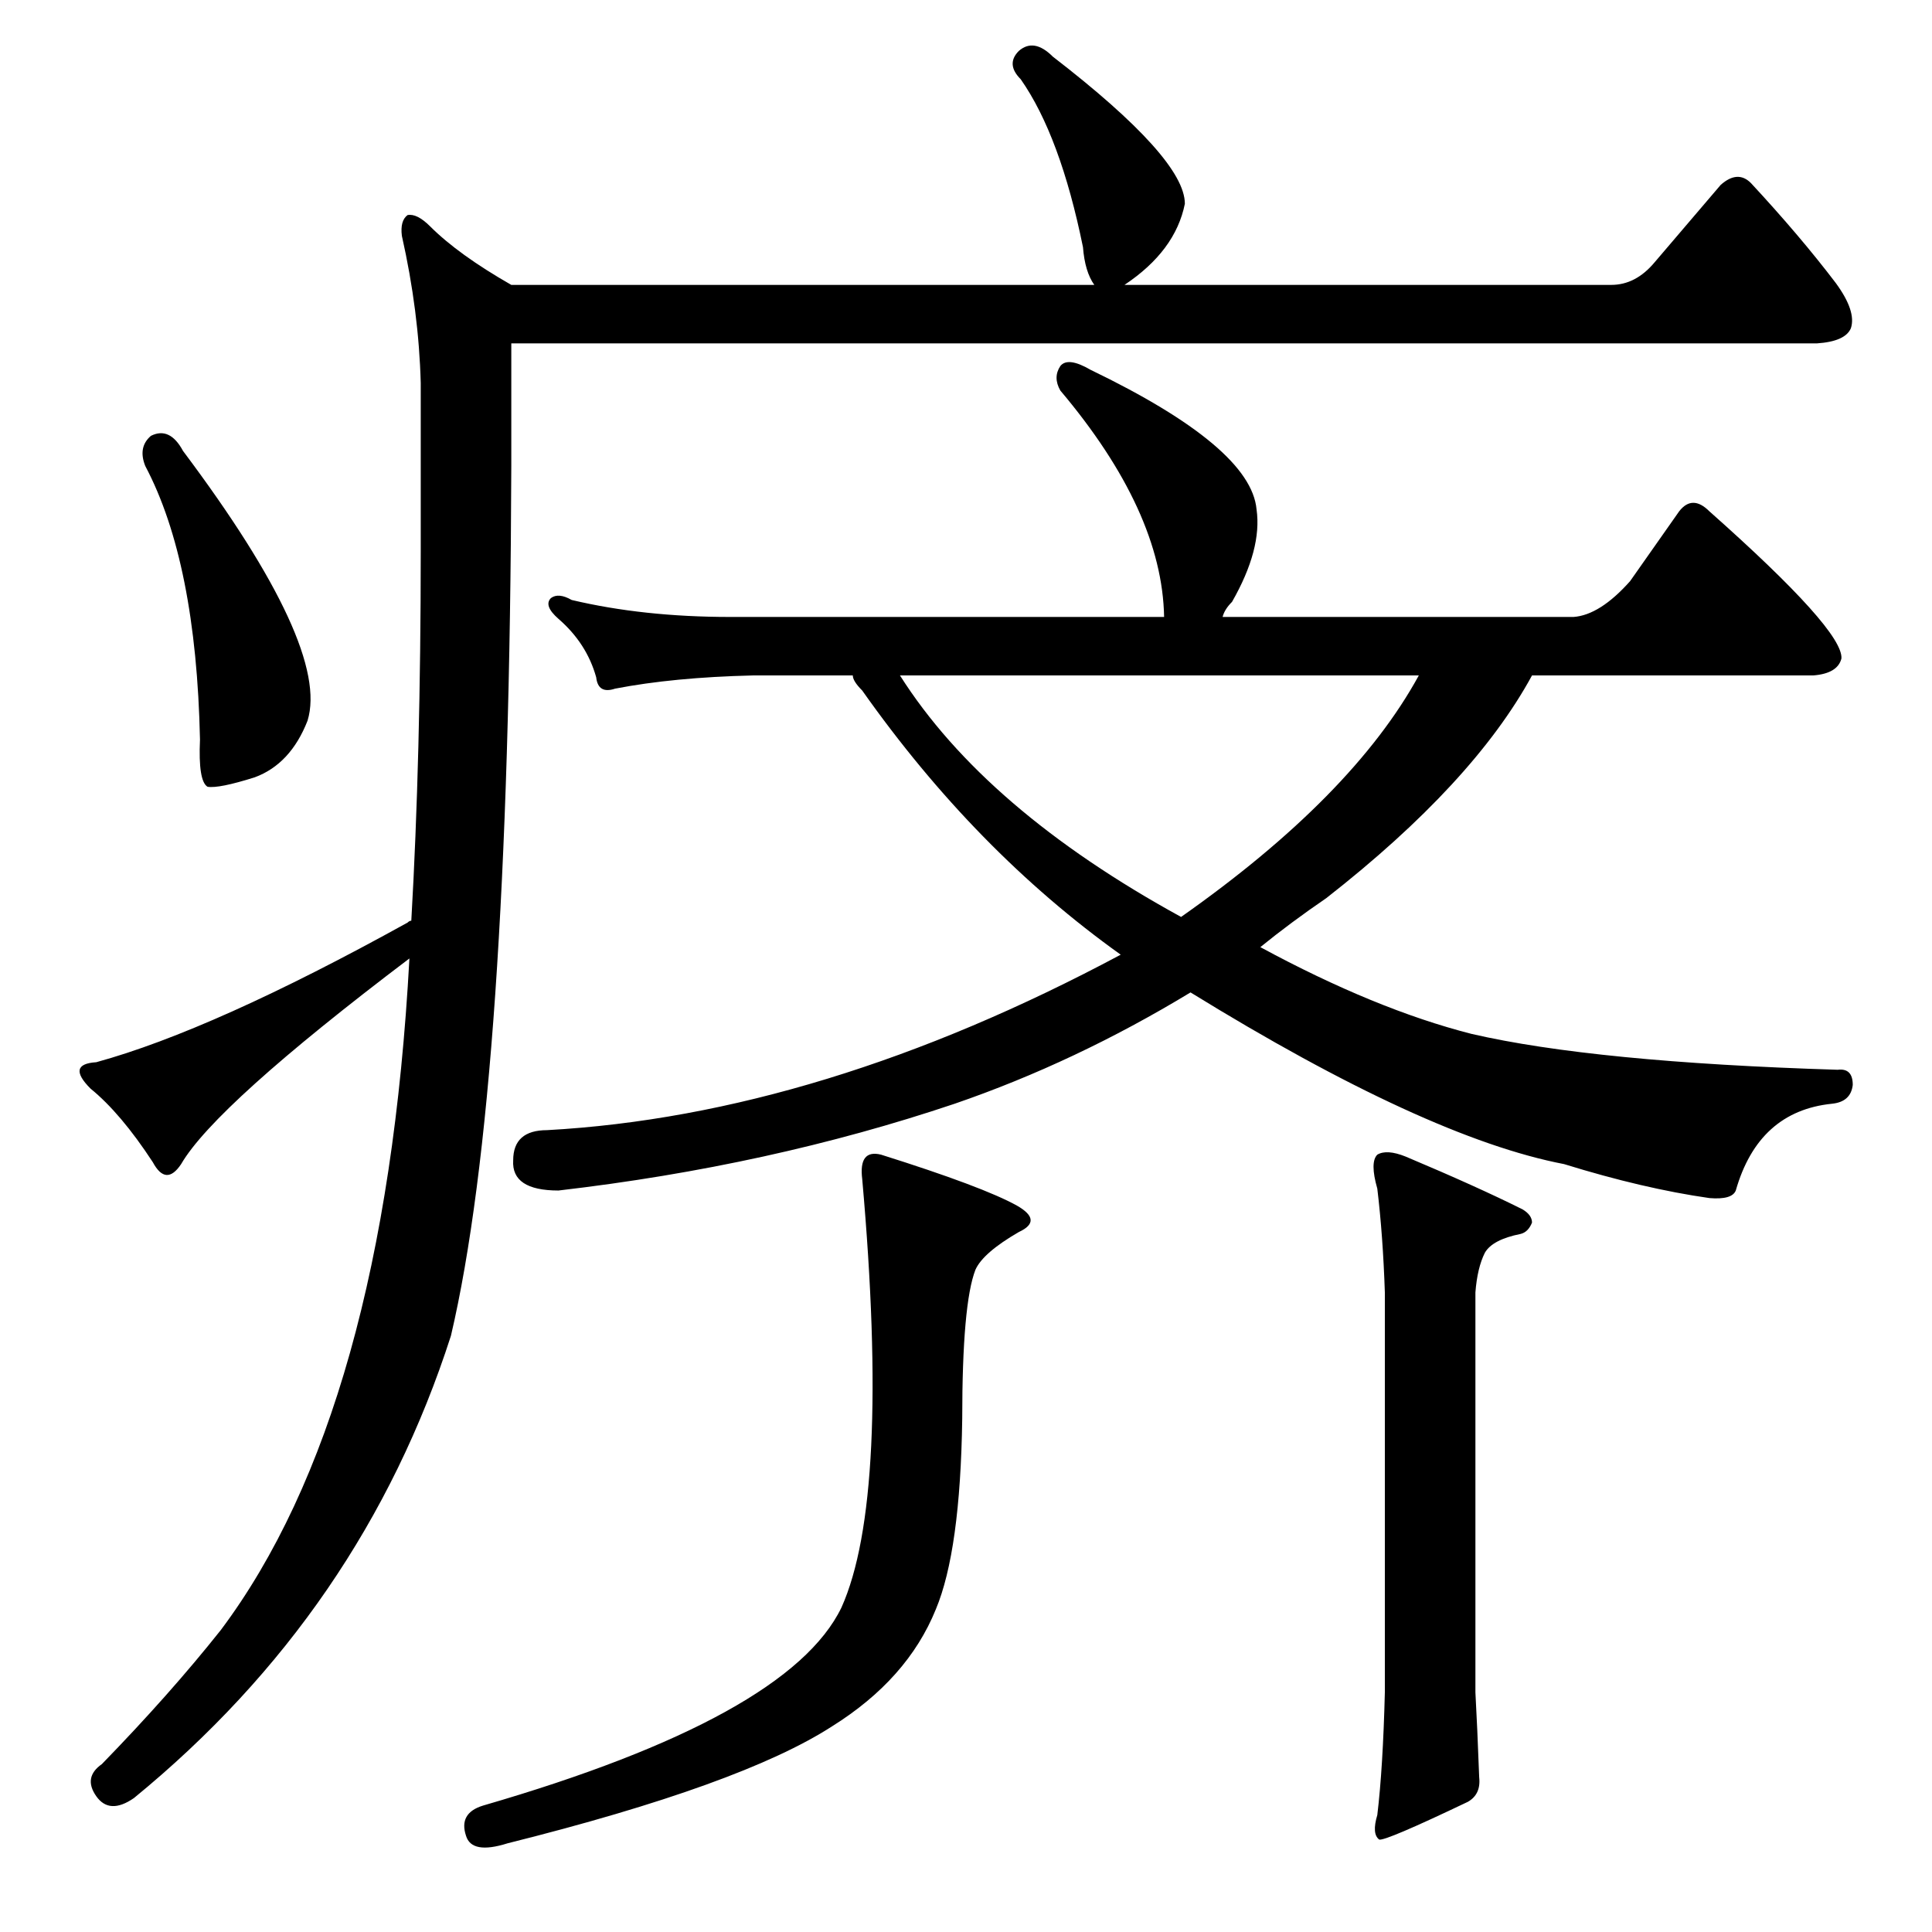 <?xml version="1.0" standalone="no"?>
<!DOCTYPE svg PUBLIC "-//W3C//DTD SVG 1.1//EN" "http://www.w3.org/Graphics/SVG/1.1/DTD/svg11.dtd" >
<svg xmlns="http://www.w3.org/2000/svg" xmlns:xlink="http://www.w3.org/1999/xlink" version="1.1" viewBox="0 -205 1024 1024">
  <g transform="matrix(1 0 0 -1 0 819)">
   <path fill="currentColor"
d="M457 658q-5 5 -5 8h-53q-42 -1 -73 -7q-9 -3 -10 6q-5 18 -20 31q-8 7 -4 11q4 3 11 -1q38 -9 84 -9h230q-1 56 -55 120q-4 7 0 13q4 5 16 -2q85 -41 88 -74q3 -21 -13 -49q-4 -4 -5 -8h186q14 1 30 19l26 37q7 9 16 0q71 -63 70 -78q-2 -8 -15 -9h-149
q-31 -57 -109 -118q-19 -13 -35 -26q61 -33 112 -46q65 -15 194 -19q8 1 8 -8q-1 -9 -11 -10q-39 -4 -51 -46q-2 -5 -14 -4q-35 5 -77 18q-73 14 -198 91q-61 -37 -125 -59q-98 -33 -210 -46q-25 0 -24 16q0 16 18 16q145 8 304 93q-77 55 -137 140zM477 666
q45 -71 149 -128q91 64 126 128h-275zM730 412q5 3 15 -1q38 -16 62 -28q5 -3 5 -7q-2 -5 -6 -6q-15 -3 -19 -10q-4 -8 -5 -21v-212q1 -18 2 -45q1 -9 -6 -13q-44 -21 -47 -20q-4 3 -1 13q3 25 4 65v212q-1 30 -4 55q-4 14 0 18zM467 412q54 -17 72 -27q14 -8 1 -14
q-19 -11 -23 -20q-7 -18 -7 -79q-1 -70 -14 -101q-15 -37 -55 -62q-48 -31 -172 -62q-19 -6 -22 4q-4 12 9 16q162 47 190 105q26 58 11 227q-2 16 10 13zM80 793q10 5 17 -8q78 -104 66 -143q-9 -23 -28 -30q-19 -6 -25 -5q-5 3 -4 25q-2 94 -29 145q-4 10 3 16zM574 893
q-12 59 -33 89q-8 8 -1 15q8 7 18 -3q70 -54 70 -78q-5 -25 -32 -43h258q13 0 23 12l35 41q9 8 16 1q26 -28 45 -53q11 -15 8 -24q-3 -7 -18 -8h-692v-65q-1 -329 -32 -461q-47 -146 -168 -245q-13 -9 -20 1t3 17q36 37 63 71q87 116 100 356q-103 -78 -121 -109
q-8 -12 -15 1q-17 26 -33 39q-13 13 3 14q62 17 165 74q1 1 2 1q5 87 5 196v89q-1 38 -10 78q-1 8 3 11q5 1 12 -6q15 -15 43 -31h309q-5 7 -6 20z" />
  </g>

</svg>
